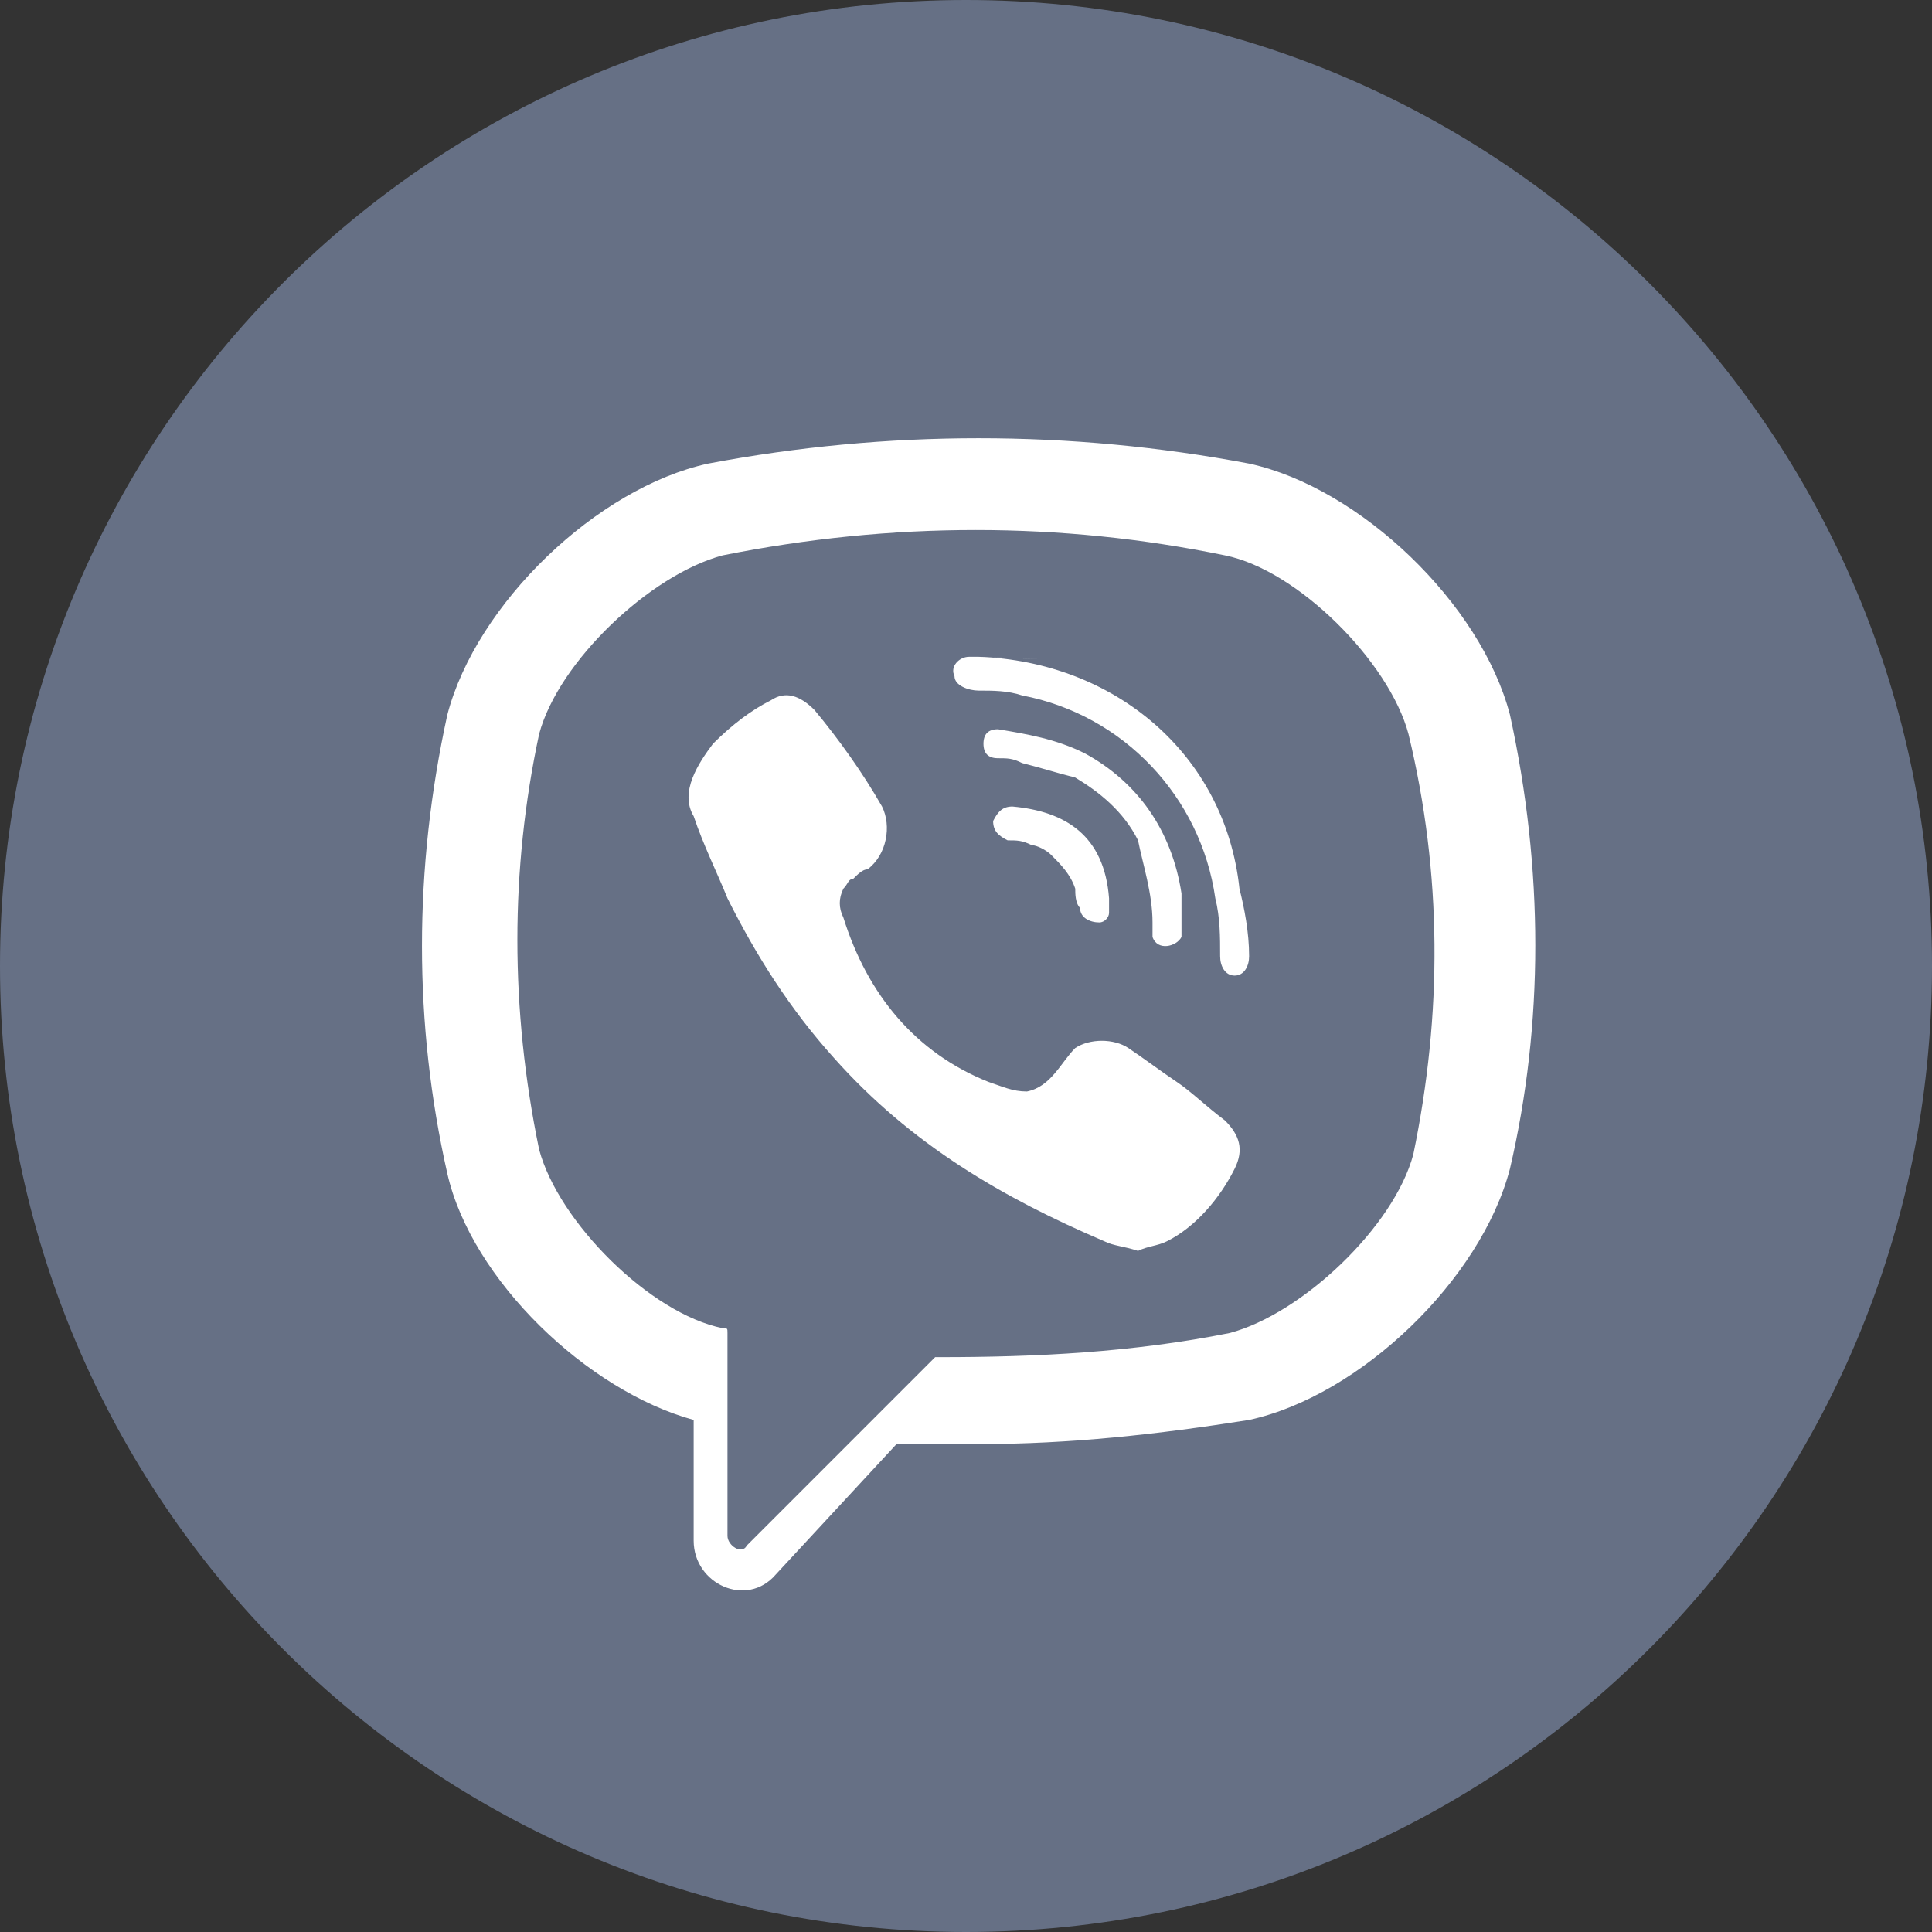 <svg width="24" height="24" viewBox="0 0 24 24" fill="none" xmlns="http://www.w3.org/2000/svg">
<rect x="0" y="0" width="24" height="24" fill="#333333" stroke="none"/>
<g clip-path="url(#clip0_904_21301)">
<path fill-rule="evenodd" clip-rule="evenodd" d="M12 24C18.627 24 24 18.627 24 12C24 5.373 18.627 0 12 0C5.373 0 0 5.373 0 12C0 18.627 5.373 24 12 24Z" fill="#667085"/>
<path d="M18.757 8.879C18.397 7.499 16.897 6.059 15.517 5.759C13.297 5.339 11.017 5.339 8.797 5.759C7.417 6.059 5.917 7.499 5.557 8.879C5.137 10.799 5.137 12.719 5.557 14.579C5.857 15.899 7.297 17.279 8.617 17.639V19.139C8.617 19.679 9.277 19.979 9.637 19.559L11.137 17.939C11.497 17.939 11.797 17.939 12.157 17.939C13.297 17.939 14.377 17.819 15.517 17.639C16.897 17.339 18.397 15.899 18.757 14.519C19.177 12.719 19.177 10.799 18.757 8.879ZM17.557 14.339C17.317 15.239 16.177 16.319 15.277 16.559C14.077 16.799 12.877 16.859 11.677 16.859H11.617C11.437 17.039 10.477 17.999 10.477 17.999L9.277 19.199C9.217 19.319 9.037 19.199 9.037 19.079V16.559C9.037 16.499 9.037 16.499 8.977 16.499C8.077 16.319 6.937 15.179 6.697 14.279C6.337 12.539 6.337 10.799 6.697 9.119C6.937 8.219 8.077 7.139 8.977 6.899C11.077 6.479 13.177 6.479 15.217 6.899C16.117 7.079 17.257 8.219 17.497 9.119C17.917 10.859 17.917 12.599 17.557 14.339ZM14.617 13.439C14.437 13.319 14.197 13.139 14.017 13.019C13.837 12.899 13.537 12.899 13.357 13.019C13.177 13.199 13.057 13.499 12.757 13.559C12.577 13.559 12.457 13.499 12.277 13.439C11.377 13.079 10.777 12.359 10.477 11.399C10.417 11.279 10.417 11.159 10.477 11.039C10.537 10.979 10.537 10.919 10.597 10.919C10.657 10.859 10.717 10.799 10.777 10.799C11.017 10.619 11.077 10.259 10.957 10.019C10.717 9.599 10.417 9.179 10.117 8.819C9.937 8.639 9.757 8.579 9.577 8.699C9.337 8.819 9.097 8.999 8.857 9.239C8.677 9.479 8.437 9.839 8.617 10.139C8.737 10.499 8.917 10.859 9.037 11.159C9.397 11.879 9.817 12.539 10.357 13.139C11.317 14.219 12.457 14.879 13.717 15.419C13.837 15.479 13.957 15.479 14.137 15.539C14.257 15.479 14.377 15.479 14.497 15.419C14.857 15.239 15.157 14.879 15.337 14.519C15.457 14.279 15.397 14.099 15.217 13.919C14.977 13.739 14.797 13.559 14.617 13.439ZM12.157 8.159C12.097 8.159 13.837 8.219 12.157 8.159V8.159ZM12.157 8.159C12.097 8.159 12.097 8.159 12.037 8.159C11.917 8.159 11.797 8.279 11.857 8.399C11.857 8.519 12.037 8.579 12.157 8.579C12.337 8.579 12.517 8.579 12.697 8.639C13.957 8.879 14.917 9.899 15.097 11.159C15.157 11.399 15.157 11.639 15.157 11.879C15.157 11.999 15.217 12.119 15.337 12.119C15.457 12.119 15.517 11.999 15.517 11.879C15.517 11.579 15.457 11.279 15.397 11.039C15.217 9.359 13.837 8.219 12.157 8.159ZM14.317 11.459C14.317 11.519 14.317 11.579 14.317 11.639C14.377 11.819 14.617 11.759 14.677 11.639C14.677 11.579 14.677 11.519 14.677 11.519C14.677 11.399 14.677 11.339 14.677 11.219C14.677 11.159 14.677 11.159 14.677 11.099C14.557 10.319 14.137 9.719 13.477 9.359C13.117 9.179 12.757 9.119 12.397 9.059C12.277 9.059 12.217 9.119 12.217 9.239C12.217 9.359 12.277 9.419 12.397 9.419C12.517 9.419 12.577 9.419 12.697 9.479C12.937 9.539 13.117 9.599 13.357 9.659C13.657 9.839 13.957 10.079 14.137 10.439C14.197 10.739 14.317 11.099 14.317 11.459ZM13.657 11.459C13.717 11.459 13.777 11.399 13.777 11.339C13.777 11.279 13.777 11.219 13.777 11.159C13.717 10.379 13.237 10.079 12.577 10.019C12.457 10.019 12.397 10.079 12.337 10.199C12.337 10.319 12.397 10.379 12.517 10.439C12.637 10.439 12.697 10.439 12.817 10.499C12.877 10.499 12.997 10.559 13.057 10.619C13.177 10.739 13.297 10.859 13.357 11.039C13.357 11.099 13.357 11.219 13.417 11.279C13.417 11.399 13.537 11.459 13.657 11.459C13.597 11.459 13.537 11.459 13.657 11.459Z" fill="white"/>
</g>
<defs>
<clipPath id="clip0_904_21301">
<rect width="24" height="24" fill="white"/>
</clipPath>
</defs>
</svg>
